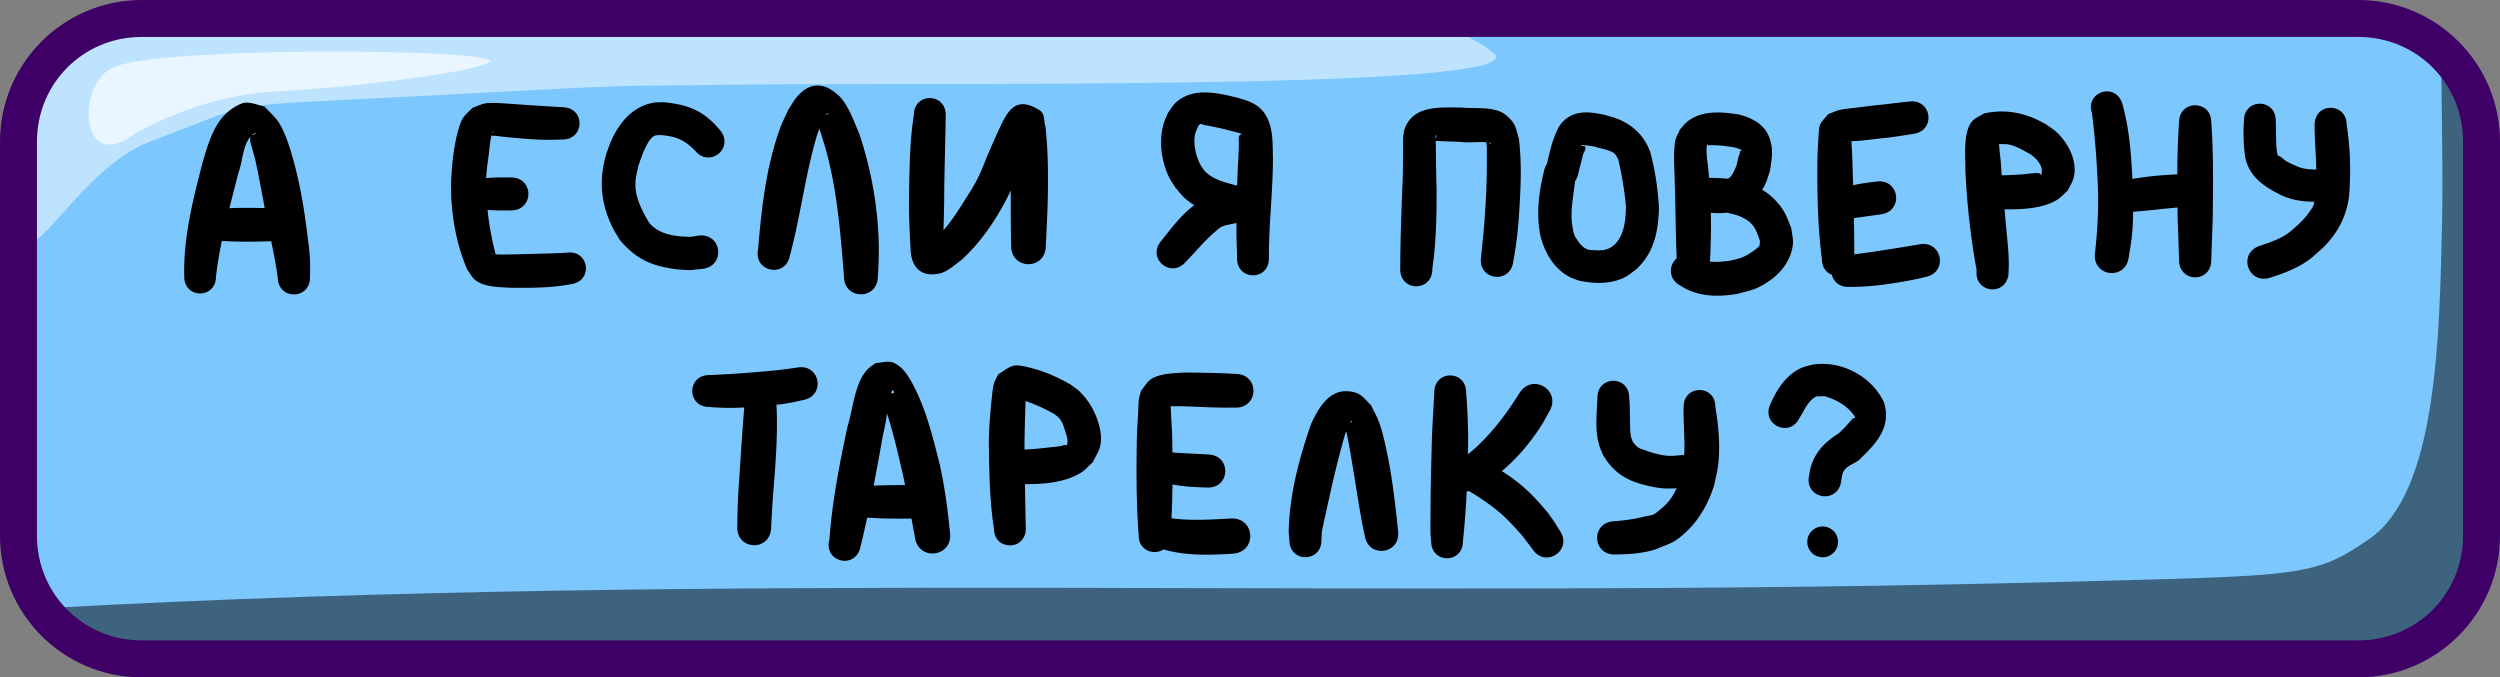 <svg xmlns="http://www.w3.org/2000/svg" xml:space="preserve" id="svg10" viewBox="0 0 203 55" height="55" width="203" version="1.1"><rect x="0" y="0" width="203" height="55" fill="#808080" stroke="none"/><defs id="defs10"></defs><g transform="translate(-24,-173.5)" style="display:inline" id="layer1"><g style="display:inline" transform="translate(0.5)" id="g15"><path id="path11" d="m 35.5,175 h 180 c 5.54,0 10,4.46 10,10 v 32 c 0,5.54 -4.46,10 -10,10 h -180 c -5.54,0 -10,-4.46 -10,-10 v -32 c 0,-5.54 4.46,-10 10,-10 z" style="baseline-shift:baseline;display:inline;overflow:visible;vector-effect:none;fill:#7dc7ff;fill-opacity:1;stroke:none;stroke-width:2;stroke-dasharray:none;stroke-opacity:1;enable-background:accumulate;stop-color:#000000"></path><path d="m 221.73,177.166 c -0.042,1.617 0.164,9.919 0.072,14.051 -0.213,9.578 -0.38,22.238 -5.91,26.041 -4.557,3.133 -5.349,2.975 -25.436,3.5 C 134.123,222.229 82.819,219.839 27.395,222.871 29.208,225.376 32.158,227 35.5,227 h 180 c 5.54,0 10,-4.46 10,-10 v -29.215 c -0.834,-5.373 -1.789,-8.078 -2.523,-9.439 -0.381,-0.428 -0.798,-0.823 -1.246,-1.18 z" style="baseline-shift:baseline;display:inline;overflow:visible;vector-effect:none;fill:#000000;fill-opacity:0.501;stroke:none;stroke-width:2;stroke-dasharray:none;stroke-opacity:1;enable-background:accumulate;stop-color:#000000" id="path12"></path><path d="m 35.5,175 c -5.54,0 -10,4.46 -10,10 v 6.775 l 0.064,0.629 c 0.341,3.319 4.509,-5.291 10.127,-7.408 8.686,-3.273 5.718,-2.852 18.01,-3.5 25.073,-1.322 17.85,-0.936 27.959,-1.104 15.225,-0.253 67.027,0.56 63.123,-2.592 -1.62,-1.308 -3.957,-2.2 -6.648,-2.801 z" style="baseline-shift:baseline;display:inline;overflow:visible;vector-effect:none;fill:#ffffff;fill-opacity:0.502;stroke:none;stroke-width:2;stroke-dasharray:none;stroke-opacity:1;enable-background:accumulate;stop-color:#000000" id="path13"></path><path id="path14" d="m 32.831,178.909 c 4.006,-1.551 27.501,-1.479 30.251,-0.604 1.772,0.564 -8.352,2.122 -17.544,2.643 -5.046,0.286 -10.056,2.693 -11.332,3.585 -4.308,3.014 -4.521,-4.407 -1.375,-5.625 z" style="fill:#ffffff;fill-opacity:0.666;fill-rule:nonzero;stroke:none;stroke-width:3;stroke-dasharray:none;stroke-opacity:1"></path><path d="m 215,173.5 c 6.345,0 11.5,5.155 11.5,11.5 v 32 c 0,6.345 -5.155,11.5 -11.5,11.5 H 35 c -6.345,0 -11.5,-5.155 -11.5,-11.5 v -32 c 0,-6.345 5.155,-11.5 11.5,-11.5 z m 0,3 H 35 c -4.735,0 -8.5,3.765 -8.5,8.5 v 32 c 0,4.735 3.765,8.5 8.5,8.5 h 180 c 4.735,0 8.5,-3.765 8.5,-8.5 v -32 c 0,-4.735 -3.765,-8.5 -8.5,-8.5 z" style="baseline-shift:baseline;display:inline;overflow:visible;vector-effect:none;fill:#3e0066;fill-opacity:1;stroke:none;stroke-width:2;stroke-dasharray:none;stroke-opacity:1;enable-background:accumulate;stop-color:#000000" id="path15"></path></g></g><g transform="translate(-24,-173.5)" style="display:inline" id="layer3"><g style="display:inline" id="g221"><g id="g218"><path d="m 90.318,180.445 c -0.575,0.023 -1.125,0.345 -1.645,0.969 -0.253,0.304 -0.439,0.659 -0.658,0.988 -0.222,0.497 -0.478,0.977 -0.664,1.488 -1.148,3.157 -1.52,6.544 -1.795,9.869 -0.365,1.825 2.215,2.34 2.58,0.516 0.852,-3.157 1.23,-6.429 2.139,-9.572 0.074,-0.255 0.165,-0.506 0.256,-0.756 0.007,0.016 0.012,0.032 0.018,0.049 0.168,0.5 0.314,1.006 0.471,1.51 0.959,3.402 1.229,6.924 1.508,10.43 -0.006,1.947 2.748,1.955 2.754,0.008 0.297,-3.877 -0.266,-7.799 -1.473,-11.488 -0.376,-0.871 -0.931,-2.477 -1.703,-3.191 -0.613,-0.567 -1.212,-0.842 -1.787,-0.818 z m 104.822,0.477 c -0.808,-0.031 -1.63,0.693 -1.27,1.775 0.231,1.853 0.382,3.714 0.461,5.58 0.099,1.924 -0.004,3.837 -0.213,5.748 -0.262,1.933 2.473,2.303 2.734,0.369 0.134,-0.837 0.234,-1.369 0.301,-2.236 0.038,-0.488 0.053,-0.975 0.057,-1.463 1.203,-0.086 2.401,-0.243 3.604,-0.346 0.003,0.287 0.006,0.573 0.01,0.859 0.041,1.142 0.08,2.284 0.121,3.426 0,1.845 2.609,1.845 2.609,0 0.041,-1.142 0.08,-2.284 0.121,-3.426 0.03,-2.591 0.069,-5.189 -0.117,-7.775 0,-1.85 -2.617,-1.85 -2.617,0 -0.101,1.406 -0.137,2.817 -0.143,4.227 -1.224,0.044 -2.44,0.164 -3.646,0.367 -0.105,-2.064 -0.256,-4.152 -0.832,-6.146 -0.216,-0.649 -0.695,-0.94 -1.18,-0.959 z m -73.438,0.084 c -0.844,0.021 -1.653,0.255 -2.312,0.914 -0.223,0.223 -0.372,0.509 -0.559,0.764 -0.115,0.288 -0.261,0.567 -0.346,0.865 -0.396,1.402 -0.202,2.949 0.406,4.264 0.153,0.332 0.376,0.626 0.564,0.939 0.259,0.287 0.487,0.607 0.777,0.863 0.233,0.206 0.482,0.385 0.742,0.543 -1.058,0.792 -1.866,1.877 -2.682,2.902 -1.205,1.406 0.785,3.109 1.99,1.703 h -0.002 c 0.772,-0.781 1.457,-1.636 2.289,-2.357 0.17,-0.147 0.33,-0.306 0.518,-0.43 0.119,-0.079 0.263,-0.113 0.395,-0.17 0.293,-0.072 0.61,-0.127 0.918,-0.199 -10e-4,0.278 -7e-4,0.556 0,0.834 0.007,0.686 0.045,1.371 0.051,2.057 0.018,1.828 2.603,1.803 2.586,-0.025 -0.007,-0.66 0.013,-1.321 0.043,-1.98 0.087,-2.059 0.283,-4.114 0.283,-6.176 -0.032,-1.216 0.046,-2.609 -0.715,-3.66 -0.597,-0.825 -1.508,-1.041 -2.418,-1.285 -0.805,-0.194 -1.685,-0.386 -2.529,-0.365 z M 99.5,181.465 c -0.648,0 -1.295,0.457 -1.295,1.373 -0.356,2.236 -0.352,4.508 -0.396,6.766 -0.011,1.481 0.064,2.961 0.146,4.439 0.178,1.345 0.993,1.977 2.406,1.648 0.537,-0.125 1.324,-0.794 1.73,-1.102 1.421,-1.291 2.537,-2.891 3.455,-4.57 0.167,-0.305 0.349,-0.677 0.531,-1.062 -0.016,1.495 -0.002,2.989 0.029,4.482 -0.031,1.989 2.782,2.032 2.812,0.043 0.167,-3.224 0.317,-6.474 -0.023,-9.691 -0.144,-0.436 -0.046,-1.057 -0.432,-1.307 -1.825,-1.181 -2.518,-0.176 -3.16,1.133 -0.361,0.736 -0.812,1.799 -1.133,2.537 -0.181,0.44 -0.347,0.885 -0.543,1.318 -0.426,0.942 -0.657,1.282 -1.219,2.174 -0.554,0.879 -1.108,1.768 -1.799,2.547 0.03,-0.852 0.052,-1.705 0.061,-2.557 0.007,-2.267 0.1,-4.532 0.123,-6.799 0,-0.916 -0.647,-1.373 -1.295,-1.373 z m 79.688,0.266 c -0.055,0.002 -0.112,0.006 -0.17,0.014 -0.631,0.064 -1.26,0.139 -1.889,0.221 -0.791,0.073 -1.577,0.172 -2.365,0.27 -0.395,0.049 -1.088,0.107 -1.488,0.223 -0.283,0.082 -0.552,0.206 -0.828,0.309 -0.209,0.263 -0.46,0.496 -0.627,0.787 -0.111,0.193 -0.129,0.609 -0.146,0.848 -0.054,0.739 -0.093,1.479 -0.105,2.221 -0.014,2.635 0.024,5.28 0.367,7.896 0,0.689 0.362,1.123 0.816,1.301 0.126,0.526 0.572,0.977 1.336,0.977 1.865,0.017 3.718,-0.271 5.541,-0.639 0.242,-0.057 0.484,-0.113 0.727,-0.17 1.868,-0.375 1.337,-3.018 -0.531,-2.643 -0.233,0.038 -0.466,0.077 -0.699,0.115 -1.516,0.257 -3.033,0.497 -4.559,0.688 0.001,-0.978 -0.011,-1.956 -0.029,-2.934 0.059,-0.007 0.12,-0.018 0.182,-0.031 0.664,-0.092 1.328,-0.184 1.992,-0.277 1.884,-0.243 1.541,-2.909 -0.344,-2.666 -0.636,0.076 -1.273,0.153 -1.896,0.303 -0.019,-0.652 -0.039,-1.303 -0.059,-1.955 -0.019,-0.541 -0.047,-1.081 -0.078,-1.621 0.223,-0.012 0.447,-0.019 0.67,-0.039 0.793,-0.071 1.584,-0.185 2.377,-0.26 0.661,-0.087 1.317,-0.192 1.975,-0.297 1.798,-0.232 1.537,-2.702 -0.168,-2.639 z m -101.332,0.068 c -0.276,0.015 -0.555,-0.007 -0.826,0.045 -1.645,0.314 -2.677,1.539 -3.361,2.994 -0.175,0.373 -0.293,0.769 -0.439,1.154 -0.619,2.107 -0.458,4.003 0.508,5.982 0.169,0.346 0.388,0.665 0.582,0.998 1.383,1.658 2.727,2.166 4.807,2.418 1.228,0.063 0.59,0.074 1.912,-0.057 1.91,-0.228 1.586,-2.93 -0.324,-2.701 -0.834,0.129 -0.401,0.096 -1.297,0.08 -1.046,-0.095 -1.999,-0.297 -2.715,-1.131 -0.526,-0.899 -1.069,-1.9 -1.104,-2.971 -0.021,-0.638 0.108,-1.036 0.242,-1.66 0.178,-0.513 0.73,-2.261 1.369,-2.447 0.132,-0.039 0.275,-0.025 0.412,-0.037 1.269,0.103 1.932,0.365 2.846,1.297 1.205,1.406 3.194,-0.297 1.988,-1.703 -1.313,-1.583 -2.603,-2.076 -4.6,-2.262 z m -33.854,0.033 c -0.315,0.001 -0.614,0.169 -0.889,0.324 -1.664,0.939 -2.177,2.896 -2.676,4.59 -0.782,3.006 -1.558,6.086 -1.477,9.215 0,1.823 2.578,1.823 2.578,0 0.113,-0.975 0.278,-1.941 0.475,-2.898 1.334,0.087 2.674,0.066 4.01,0.025 0.05,0.246 0.107,0.531 0.18,0.891 0.135,0.69 0.261,1.382 0.35,2.08 0.055,1.851 2.674,1.773 2.619,-0.078 0.031,-0.822 0.01,-1.643 -0.092,-2.461 -0.234,-1.967 -0.505,-3.937 -0.963,-5.867 -0.278,-1.172 -0.778,-3.086 -1.447,-4.158 -0.318,-0.51 -0.798,-0.898 -1.197,-1.348 -0.49,-0.105 -0.969,-0.317 -1.471,-0.314 z m 19.787,0.029 c -0.155,0.004 -0.293,0.015 -0.393,0.035 -0.361,0.073 -0.694,0.245 -1.041,0.367 -0.243,0.258 -0.525,0.484 -0.729,0.773 -0.254,0.361 -0.486,1.248 -0.57,1.635 -0.276,1.27 -0.395,2.575 -0.438,3.871 0.015,0.456 0.012,0.912 0.045,1.367 0.137,1.871 0.53,3.757 1.277,5.48 0.203,0.272 0.354,0.593 0.609,0.816 0.72,0.632 2.044,0.607 2.93,0.662 1.65,0.016 3.315,0.013 4.941,-0.299 1.798,-0.3 1.375,-2.843 -0.424,-2.543 -1.512,0.072 -3.026,0.096 -4.539,0.135 -0.324,3e-4 -0.805,0.027 -1.217,-0.014 -0.305,-1.184 -0.522,-2.391 -0.652,-3.605 0.63,0.057 1.264,0.05 1.896,0.047 1.896,0 1.896,-2.68 0,-2.68 -0.649,-0.003 -1.3,-0.011 -1.947,0.051 -0.02,0 -0.041,0.001 -0.061,0.002 0.011,-0.211 0.024,-0.423 0.045,-0.633 0.038,-0.386 0.1,-0.77 0.152,-1.154 0.06,-0.442 0.099,-1.138 0.242,-1.686 0.088,0.064 0.226,0.03 0.338,0.045 0.238,0.032 0.478,0.056 0.717,0.082 0.914,0.098 1.826,0.168 2.744,0.219 0.645,0.028 1.289,0.016 1.934,-0.004 1.855,0.023 1.889,-2.602 0.033,-2.625 -0.605,-0.036 -1.208,-0.075 -1.812,-0.113 -0.893,-0.05 -1.784,-0.12 -2.676,-0.18 -0.305,-0.021 -0.94,-0.065 -1.406,-0.053 z M 207.5,181.922 c -0.644,0 -1.289,0.456 -1.289,1.367 -0.072,1.012 -0.044,2.021 0.107,3.023 0.356,1.608 1.622,2.408 3.006,3.076 0.833,0.374 1.711,0.487 2.602,0.492 -0.023,0.127 -0.051,0.241 -0.086,0.328 -0.062,0.153 -0.169,0.285 -0.262,0.422 -0.408,0.602 -0.88,1.048 -1.43,1.52 -0.755,0.694 -1.699,0.985 -2.646,1.305 -1.829,0.604 -0.974,3.192 0.855,2.588 1.302,-0.423 2.581,-0.899 3.611,-1.842 0.261,-0.237 0.537,-0.459 0.783,-0.711 1.166,-1.19 1.88,-2.644 2.014,-4.311 0.125,-1.852 0.076,-3.706 -0.215,-5.543 0,-1.841 -2.602,-1.841 -2.602,0 -0.01,1.21 0.117,2.417 0.129,3.627 v 0.002 c -0.543,0.002 -1.079,-0.043 -1.59,-0.271 -0.281,-0.138 -0.579,-0.242 -0.844,-0.408 -0.137,-0.086 -0.255,-0.201 -0.385,-0.297 -0.063,-0.046 -0.124,-0.096 -0.193,-0.131 -8.8e-4,-4.4e-4 -0.005,-0.002 -0.006,-0.002 -0.023,-0.007 -0.058,0.005 -0.078,-0.002 l -0.002,-0.002 -0.002,-0.002 -0.002,-0.002 -0.002,-0.002 -0.002,-0.002 c -0.044,-0.064 -0.045,-0.148 -0.068,-0.223 -0.131,-0.875 -0.062,-1.751 -0.115,-2.633 0,-0.911 -0.645,-1.367 -1.289,-1.367 z m -66.152,0.305 c -1.362,0.025 -2.73,0.254 -3.283,1.709 -0.087,0.23 -0.09,0.484 -0.135,0.727 -0.021,1.344 0.018,2.69 -0.061,4.033 -0.083,2.222 -0.165,4.445 -0.17,6.668 0,1.841 2.604,1.841 2.604,0 h -0.002 c 0.317,-2.192 0.362,-4.415 0.348,-6.627 -0.045,-1.264 -0.04,-2.528 -0.066,-3.793 0.048,0.002 0.125,10e-4 0.244,0.008 0.6,0.034 1.202,0.046 1.803,0.068 0.688,0.099 1.403,-0.026 2.098,0.033 -0.002,9.2e-4 -0.002,0.003 -0.004,0.004 -0.086,0.054 0.002,0.203 0.004,0.305 0.021,1.737 -0.004,3.48 -0.131,5.213 -0.07,1.277 -0.211,2.548 -0.338,3.82 -0.261,1.849 2.354,2.218 2.615,0.369 0.24,-1.321 0.411,-2.652 0.479,-3.994 0.136,-1.989 0.225,-4.005 -0.018,-5.988 -0.264,-0.912 -0.238,-1.26 -1.066,-1.949 -0.878,-0.73 -2.55,-0.489 -3.592,-0.6 -0.422,5e-4 -0.874,-0.014 -1.328,-0.006 z m 45.312,0.326 c -0.516,-0.011 -1.035,0.041 -1.555,0.158 -0.304,0.194 -0.658,0.325 -0.912,0.58 -0.84,0.843 -0.578,3.012 -0.607,4.045 0.134,2.725 0.422,5.433 0.92,8.117 -0.228,1.827 2.356,2.149 2.584,0.322 0.008,-0.323 0.029,-0.646 0.023,-0.969 -0.019,-1.006 -0.114,-1.757 -0.207,-2.775 -0.047,-0.512 -0.093,-1.023 -0.137,-1.535 1.403,0.008 3.013,-0.037 4.221,-0.74 0.34,-0.198 0.596,-0.51 0.895,-0.766 0.159,-0.333 0.376,-0.643 0.477,-0.998 0.379,-1.337 -0.387,-2.83 -1.33,-3.727 -0.271,-0.257 -0.596,-0.448 -0.895,-0.672 -0.317,-0.16 -0.625,-0.341 -0.951,-0.48 -0.816,-0.349 -1.665,-0.541 -2.525,-0.561 z m -33.689,0.078 c -0.77,-0.03 -1.507,0.145 -2.115,0.799 -0.399,0.429 -0.613,1.125 -0.814,1.668 -0.164,0.562 -0.301,1.13 -0.424,1.701 -0.098,0.143 -0.177,0.317 -0.229,0.521 -0.342,1.375 -0.566,2.816 -0.459,4.236 0.023,0.301 0.073,0.6 0.109,0.9 0.31,1.417 1.065,2.804 2.385,3.518 0.244,0.132 0.514,0.207 0.771,0.311 1.265,0.263 2.662,0.321 3.836,-0.326 0.293,-0.162 0.547,-0.385 0.82,-0.578 1.492,-1.392 1.805,-3.105 1.857,-5.049 -0.095,-1.518 -0.31,-3.019 -0.709,-4.486 -0.467,-1.293 -1.395,-2.195 -2.674,-2.703 -0.31,-0.123 -0.637,-0.198 -0.955,-0.297 -0.464,-0.105 -0.938,-0.197 -1.4,-0.215 z m 10.617,0.004 c -0.929,-0.017 -1.848,0.148 -2.594,0.754 -0.222,0.18 -0.388,0.419 -0.582,0.629 -0.121,0.276 -0.268,0.54 -0.361,0.826 -0.053,0.163 -0.056,0.339 -0.074,0.51 -0.105,0.973 0.002,1.95 0.01,2.926 0.076,2.066 0.066,4.135 0.16,6.199 -0.616,0.532 -0.732,1.62 0.264,2.193 0.22,0.124 0.429,0.268 0.66,0.371 1.274,0.566 2.684,0.55 4.031,0.312 1.016,-0.279 1.409,-0.307 2.316,-0.877 1.119,-0.703 2.02,-1.783 2.166,-3.141 0.047,-0.433 -0.084,-0.866 -0.125,-1.299 -0.409,-0.986 -0.469,-1.348 -1.215,-2.184 -0.344,-0.385 -0.733,-0.696 -1.156,-0.947 0.079,-0.124 0.151,-0.253 0.219,-0.389 0.182,-0.362 0.279,-0.762 0.418,-1.143 0.115,-0.875 0.271,-1.448 0.059,-2.338 -0.318,-1.332 -1.345,-1.9 -2.549,-2.234 -0.527,-0.085 -1.089,-0.16 -1.646,-0.17 z m -72.281,0.023 c 0.005,-0.001 0.011,-1.2e-4 0.014,0 h 0.002 l 0.002,0.002 v 0.002 l -0.002,0.002 v 0.002 c -0.014,0.021 -0.098,0.079 -0.307,0.195 0.004,-0.007 0.008,-0.013 0.012,-0.019 0.05,-0.081 0.224,-0.171 0.279,-0.184 z m 30.195,0.902 c 0.075,-0.009 0.157,0.063 0.236,0.078 0.618,0.12 1.222,0.23 1.834,0.389 0.016,0.004 1.112,0.27 1.252,0.357 0.005,0.003 0.009,0.008 0.012,0.01 l 0.002,0.002 v 0.002 0.002 h -0.002 v 0.002 h -0.002 v 0.002 c -0.032,0.015 -0.211,0.014 -0.238,0.227 -0.027,0.214 0.003,0.431 -0.002,0.646 -0.008,0.345 -0.025,0.69 -0.037,1.035 -0.044,0.754 -0.077,1.508 -0.102,2.262 -0.919,-0.256 -1.913,-0.451 -2.596,-1.156 -0.126,-0.13 -0.217,-0.289 -0.326,-0.434 -0.386,-0.676 -0.623,-1.627 -0.527,-2.41 0.038,-0.313 0.182,-0.583 0.307,-0.865 0.052,-0.046 0.093,-0.109 0.156,-0.139 0.01,-0.005 0.022,-0.008 0.033,-0.01 z m -13.266,0.379 c -4e-4,0.003 -0.004,0.015 -0.01,0.027 0.003,-0.008 0.005,-0.016 0.008,-0.023 3.6e-4,-9.5e-4 0.002,-0.003 0.002,-0.004 z m -44.154,0.1 h 0.002 v 0.002 c -0.001,0.02 -0.06,0.184 -0.078,0.248 -0.01,0.018 -0.028,0.037 -0.047,0.057 0.033,-0.106 0.071,-0.206 0.115,-0.293 0.002,-0.005 0.006,-0.009 0.008,-0.012 z m -19.385,0.281 c 0.02,-0.003 0.059,0.008 0.074,0.018 l 0.002,0.002 0.002,0.002 v 0.002 0.002 0.002 0.002 h -0.002 l -0.002,0.002 c -0.107,0.058 -0.226,0.095 -0.342,0.135 0.01,-0.01 0.021,-0.021 0.031,-0.031 0.063,-0.063 0.146,-0.105 0.23,-0.133 h 0.002 c 9.36e-4,-2.2e-4 0.003,-0.002 0.004,-0.002 z m 95.928,0.156 c 0.002,-2.7e-4 0.004,7e-5 0.006,0 0.002,-6e-5 0.004,-1.6e-4 0.006,0 h 0.002 l 0.002,0.002 h 0.002 l 0.002,0.002 h 0.002 l 0.002,0.002 0.002,0.002 0.002,0.002 c 0.019,0.029 -0.01,0.116 -0.021,0.16 -0.015,0.059 -0.035,0.107 -0.053,0.145 -0.001,-0.048 -7.3e-4,-0.095 -0.002,-0.143 0.018,-0.055 -0.005,-0.163 0.049,-0.172 z m -96.312,0.145 c 8.65e-4,0.138 -0.005,0.279 0.023,0.414 0.098,0.459 0.264,0.902 0.371,1.359 0.247,1.057 0.578,2.894 0.789,4.004 -0.957,-0.025 -1.913,-0.034 -2.869,0.006 0.242,-0.97 0.497,-1.937 0.742,-2.906 0.339,-0.884 0.323,-2.089 0.943,-2.877 z m 100.537,0.445 c 0.074,0.009 0.148,0.019 0.221,0.033 h 0.002 v 0.002 h 0.002 l 0.002,0.002 v 0.002 h 0.002 v 0.002 0.002 0.002 c 0.001,0.014 -0.01,0.037 -0.021,0.047 l -0.002,0.002 -0.002,0.002 h -0.002 -0.002 -0.002 c -0.066,-0.008 -0.134,-0.063 -0.197,-0.096 z m 17.797,0.119 h 0.002 v 0.002 h 0.002 l 0.002,0.002 c 0.011,0.017 0.022,0.085 0.033,0.111 0.705,-0.041 1.419,0.049 2.119,0.162 0.1,0.031 0.546,0.148 0.635,0.252 9e-4,0.001 0.003,0.003 0.004,0.004 v 0.002 0.002 0.002 0.002 l -0.002,0.002 h -0.002 v 0.002 c -0.021,0.01 -0.103,-7.8e-4 -0.125,0.025 -0.034,0.041 -0.023,0.105 -0.039,0.156 -0.096,0.313 -0.109,0.321 -0.113,0.328 v 0.002 c -0.005,0.016 -0.016,0.091 -0.148,0.684 -0.275,0.639 -0.437,0.946 -0.713,1.094 -0.079,-0.01 -0.158,-0.021 -0.236,-0.029 -0.335,-0.014 -0.669,-0.05 -1.004,-0.043 -0.087,0.002 -0.19,-0.013 -0.287,-0.019 -0.022,-0.255 -0.044,-0.509 -0.068,-0.764 -0.045,-0.465 -0.239,-1.502 -0.065,-1.971 4.3e-4,-0.001 0.002,-0.003 0.002,-0.004 l 0.002,-0.002 z m 23.678,0.008 c 0.257,0.022 0.524,-0.006 0.777,0.041 0.62,0.115 1.225,0.499 1.768,0.793 0.425,0.298 0.793,0.663 0.918,1.186 0.008,0.032 0.036,0.412 -0.057,0.469 -0.002,0.001 -0.006,0.003 -0.008,0.004 h -0.002 -0.002 -0.002 -0.002 c -10e-4,-2.1e-4 -0.005,-0.002 -0.006,-0.002 -9.7e-4,-4.9e-4 -0.005,-0.003 -0.006,-0.004 -0.022,-0.017 -0.041,-0.066 -0.062,-0.088 -0.055,-0.013 -0.108,-0.039 -0.164,-0.039 -0.449,2.3e-4 -0.895,0.081 -1.344,0.111 -0.676,0.045 -1.008,0.055 -1.592,0.074 -0.016,-0.197 -0.033,-0.393 -0.049,-0.59 -0.017,-0.654 -0.139,-1.302 -0.168,-1.955 z m -33.809,0.086 c 0.317,0.009 1.099,0.14 1.148,0.172 l 0.002,0.002 v 0.002 h -0.002 l -0.002,0.002 c -0.006,0.002 -0.02,8.1e-4 -0.043,0 0.418,0.105 1.018,0.218 1.396,0.447 0.198,0.12 0.305,0.393 0.4,0.584 0.279,1.248 0.501,2.502 0.611,3.777 -0.022,1.043 -0.107,2.174 -0.82,2.996 -0.672,0.677 -1.217,0.573 -2.115,0.539 -0.494,-0.107 -0.75,-0.418 -1.025,-0.832 -0.078,-0.117 -0.166,-0.231 -0.219,-0.361 -0.065,-0.161 -0.086,-0.334 -0.129,-0.502 -0.03,-0.203 -0.073,-0.405 -0.09,-0.609 -0.087,-1.091 0.149,-2.189 0.264,-3.273 0.114,-0.157 0.201,-0.352 0.254,-0.586 0.137,-0.552 0.281,-1.102 0.418,-1.654 0.009,-0.027 0.338,-0.519 0.08,-0.619 -0.068,-0.026 -0.153,0.008 -0.217,-0.025 -0.022,-0.012 -0.037,-0.023 -0.043,-0.031 v -0.002 -0.002 h -0.002 v -0.002 -0.002 h 0.002 v -0.002 l 0.002,-0.002 v -0.002 h 0.002 v -0.002 c 0.015,-0.011 0.061,-0.014 0.127,-0.012 z m 10.461,5.266 c -0.023,0.014 -0.045,0.024 -0.064,0.031 -2.7e-4,-0.01 2.7e-4,-0.019 0,-0.029 0.019,-0.001 0.04,-0.002 0.064,-0.002 z m 1.213,0.221 c 0.831,0.167 1.683,0.406 2.209,1.125 0.225,0.307 0.381,0.814 0.508,1.16 -0.016,0.136 0.004,0.282 -0.049,0.408 -0.049,0.116 -0.486,0.422 -0.545,0.463 -0.695,0.483 -1.06,0.577 -1.883,0.752 -0.517,0.061 -1.062,0.122 -1.584,0.07 0.08,-1.323 0.102,-2.648 0.072,-3.971 0.143,0.016 0.26,0.026 0.326,0.031 0.252,-0.004 0.504,0.015 0.754,-0.014 0.064,-0.007 0.128,-0.016 0.191,-0.025 z m -100.416,3.281 h 0.002 c 0.032,-4.5e-4 0.257,0.051 0.398,0.094 -0.137,-0.017 -0.264,-0.043 -0.373,-0.08 -0.012,-0.004 -0.021,-0.008 -0.025,-0.01 h -0.002 v -0.002 z m 32.369,8.824 c -0.339,-0.009 -0.691,0.096 -1.033,0.109 -0.207,0.156 -0.44,0.283 -0.623,0.467 -1.097,1.103 -1.21,3.251 -1.66,4.646 -0.649,3.04 -1.257,6.108 -1.477,9.213 -0.504,1.764 1.99,2.475 2.494,0.711 0.203,-0.825 0.392,-1.652 0.57,-2.482 0.041,0.003 0.082,0.004 0.125,0.004 1.155,0.077 2.315,0.078 3.473,0.072 0.093,0.503 0.186,1.007 0.279,1.51 0.285,2.012 3.131,1.608 2.846,-0.404 -0.183,-1.83 -0.422,-3.654 -0.816,-5.453 -0.523,-2.059 -1.021,-4.155 -1.955,-6.078 -0.363,-0.748 -0.973,-1.955 -1.891,-2.26 -0.108,-0.036 -0.219,-0.052 -0.332,-0.055 z M 171.846,203.049 c -0.223,0.005 -0.446,0.024 -0.67,0.057 -0.281,0.082 -0.572,0.131 -0.842,0.244 -1.244,0.524 -2.049,1.737 -2.561,2.93 -0.827,1.654 1.513,2.824 2.34,1.17 0.359,-0.56 0.658,-1.321 1.25,-1.691 0.149,-0.093 0.254,-0.074 0.42,-0.078 0.132,-4.4e-4 0.265,-0.024 0.395,0 0.165,0.03 0.32,0.102 0.477,0.162 0.754,0.291 1.38,0.702 1.869,1.352 0.039,0.084 0.123,0.158 0.117,0.25 -9e-5,0.001 -0.002,0.005 -0.002,0.006 v 0.002 l -0.002,0.002 v 0.002 h -0.002 l -0.002,0.002 h -0.002 l -0.002,0.002 h -0.002 c -0.025,0.004 -0.085,-0.027 -0.117,-0.018 -0.056,0.025 -0.098,0.077 -0.139,0.123 -0.341,0.381 -0.651,0.747 -1.035,1.092 -1.094,0.712 -1.896,1.445 -2.293,2.74 -0.074,0.242 -0.102,0.495 -0.152,0.742 -0.357,1.842 2.247,2.348 2.604,0.506 0.05,-0.293 0.063,-0.666 0.234,-0.924 0.343,-0.513 1.062,-0.603 1.439,-1.088 1.267,-1.198 2.374,-2.502 1.834,-4.381 -0.075,-0.262 -0.251,-0.485 -0.377,-0.727 -0.2,-0.247 -0.376,-0.514 -0.6,-0.74 -1.111,-1.128 -2.62,-1.771 -4.18,-1.736 z m -65.352,0.125 c -0.073,0.002 -0.139,0.009 -0.195,0.023 -0.456,0.118 -0.823,0.458 -1.234,0.688 -0.105,0.211 -0.233,0.414 -0.314,0.635 -0.129,0.349 -0.179,0.918 -0.217,1.271 -0.129,1.202 -0.225,2.41 -0.24,3.619 0.029,2.337 0.055,4.688 0.412,7.002 0,1.832 2.59,1.832 2.59,0 -0.03,-1.199 -0.051,-2.398 -0.068,-3.598 1.525,9.3e-4 3.127,-0.113 4.461,-0.877 0.402,-0.23 0.7,-0.607 1.051,-0.91 0.198,-0.435 0.486,-0.841 0.596,-1.307 0.254,-1.077 -0.265,-2.496 -0.828,-3.391 -0.232,-0.369 -0.514,-0.709 -0.82,-1.02 -0.224,-0.227 -0.506,-0.39 -0.76,-0.584 -0.871,-0.496 -1.713,-0.903 -2.676,-1.195 -0.383,-0.116 -1.246,-0.373 -1.756,-0.357 z m -17.434,0.141 c -0.106,-4.7e-4 -0.217,0.01 -0.334,0.031 -0.904,0.128 -0.422,0.063 -1.441,0.195 -1.896,0.187 -3.794,0.339 -5.697,0.414 -1.832,0 -1.832,2.59 0,2.59 0.948,0.09 1.897,0.09 2.844,0.041 -0.175,2.146 -0.304,4.296 -0.451,6.445 -0.079,1.078 -0.099,2.16 -0.115,3.24 -0.061,1.945 2.689,2.031 2.75,0.086 0.05,-1.04 0.11,-2.08 0.193,-3.117 0.18,-2.278 0.36,-4.568 0.242,-6.854 0,-0.008 9.1e-5,-0.016 0,-0.023 0.173,-0.018 0.345,-0.036 0.518,-0.055 1.179,-0.209 0.632,-0.097 1.646,-0.324 1.748,-0.323 1.429,-2.663 -0.154,-2.67 z m 33.357,0.463 c -1.035,-0.01 -2.092,-0.064 -3.125,0.027 -0.579,0.051 -1.383,0.148 -1.871,0.514 -0.311,0.233 -0.503,0.593 -0.754,0.889 -0.057,0.201 -0.133,0.398 -0.172,0.604 -0.058,0.301 -0.058,0.725 -0.072,1.039 -0.037,0.827 -0.102,1.654 -0.115,2.482 -0.04,2.543 -0.041,5.089 0.152,7.627 0,1.271 1.255,1.657 2.014,1.154 1.83,0.525 3.734,0.467 5.615,0.346 2.021,-0.121 1.851,-2.978 -0.17,-2.857 -1.603,0.088 -3.2,0.192 -4.795,-0.019 0.046,-0.913 0.072,-1.828 0.082,-2.742 0.925,0.173 1.866,0.218 2.805,0.246 1.897,0.08 2.011,-2.604 0.113,-2.684 -0.868,-0.048 -1.735,-0.092 -2.604,-0.137 -0.112,-0.016 -0.218,-0.022 -0.318,-0.018 -0.003,-0.305 -0.007,-0.611 -0.012,-0.916 -0.013,-0.828 -0.079,-1.653 -0.115,-2.48 -0.006,-0.131 -0.016,-0.26 -0.016,-0.387 0.006,0.005 0.015,0.008 0.023,0.01 0.147,0.031 0.299,0.004 0.449,0.006 0.247,0.004 0.494,0.005 0.74,0.014 0.692,0.022 1.383,0.056 2.074,0.084 1.361,0.026 0.711,0.021 1.949,0.018 1.934,0.049 2.004,-2.685 0.07,-2.734 -1.236,-0.067 -0.586,-0.038 -1.949,-0.084 z m 19.324,0.207 c -0.646,0.008 -1.287,0.474 -1.275,1.387 -0.066,1.225 -0.148,2.45 -0.193,3.676 -0.046,1.689 -0.089,3.377 -0.109,5.066 -3.3e-4,0.027 -0.017,2.407 -0.01,2.631 0.007,0.239 0.038,0.478 0.057,0.717 0,1.823 2.578,1.823 2.578,0 0.144,-1.351 0.242,-2.707 0.309,-4.062 0.063,-0.003 0.128,-0.011 0.193,-0.023 1.022,0.617 2.012,1.283 2.885,2.105 0.497,0.469 0.979,1.015 1.439,1.52 0.579,0.769 0.302,0.4 0.83,1.102 1.062,1.567 3.279,0.065 2.217,-1.502 -0.548,-0.892 -0.234,-0.403 -0.961,-1.453 -0.606,-0.698 -0.994,-1.182 -1.686,-1.82 -0.641,-0.592 -1.333,-1.12 -2.07,-1.576 1.226,-1.018 2.27,-2.257 3.143,-3.594 0.261,-0.4 0.476,-0.83 0.713,-1.244 1.032,-1.729 -1.414,-3.188 -2.445,-1.459 -1.149,1.83 -2.481,3.566 -4.158,4.938 0.008,-0.431 0.012,-0.862 0.016,-1.293 -0.01,-1.255 -0.068,-2.509 -0.162,-3.76 -0.011,-0.913 -0.663,-1.362 -1.309,-1.354 z M 155,204.422 c -0.644,0 -1.289,0.456 -1.289,1.367 -0.048,1.265 -0.225,2.594 0.135,3.834 0.079,0.273 0.204,0.531 0.307,0.797 1.054,1.82 2.472,2.337 4.441,2.682 0.519,0.08 1.032,0.076 1.549,0.043 -0.291,0.639 -0.635,1.161 -1.262,1.666 -0.201,0.162 -0.387,0.355 -0.621,0.463 -0.239,0.11 -0.512,0.118 -0.768,0.178 -0.797,0.209 -1.61,0.305 -2.428,0.373 -1.908,0.082 -1.793,2.781 0.115,2.699 1.11,-0.014 2.208,-0.081 3.277,-0.424 0.489,-0.211 1.002,-0.375 1.467,-0.635 0.324,-0.181 0.605,-0.428 0.881,-0.676 1.163,-1.044 1.89,-2.369 2.373,-3.842 0.222,-1.019 0.338,-1.363 0.398,-2.432 0.076,-1.326 -0.072,-2.67 -0.287,-3.977 0,-1.823 -2.578,-1.823 -2.578,0 -0.036,1.305 0.117,2.616 0.047,3.92 -0.11,-0.01 -0.226,-0.01 -0.35,0.004 -0.453,0.063 -0.898,0.077 -1.354,0.004 -0.566,-0.1 -1.063,-0.248 -1.6,-0.453 -0.118,-0.045 -0.246,-0.069 -0.355,-0.133 -0.228,-0.132 -0.336,-0.288 -0.498,-0.479 -0.228,-0.444 -0.225,-0.9 -0.238,-1.396 -0.02,-0.739 4.9e-4,-1.48 -0.074,-2.217 0,-0.911 -0.645,-1.367 -1.289,-1.367 z m -58.451,0.633 c -0.003,0.006 -0.022,0.04 -0.068,0.117 0.243,0.226 0.104,0.266 -0.135,0.262 0.063,-0.158 0.211,-0.398 0.203,-0.379 z m 36.773,0.211 c -1.503,-0.025 -2.312,1.489 -2.852,2.633 -0.968,2.762 -1.756,5.729 -1.826,8.672 -0.006,0.265 0.036,0.528 0.055,0.793 0,1.841 2.602,1.841 2.602,0 0.018,-0.265 0.013,-0.531 0.055,-0.793 0.044,-0.277 0.651,-2.985 0.656,-3.008 0.358,-1.611 0.748,-3.197 1.205,-4.783 0.033,-0.081 0.067,-0.172 0.104,-0.268 0.516,2.521 0.838,5.077 1.311,7.605 0.061,0.29 0.121,0.581 0.182,0.871 0.296,1.912 3.001,1.494 2.705,-0.418 l -0.088,-0.875 c -0.175,-1.531 -0.35,-3.051 -0.635,-4.566 -0.181,-0.964 -0.474,-2.426 -0.818,-3.355 -0.176,-0.474 -0.433,-0.911 -0.65,-1.367 -0.321,-0.299 -0.583,-0.68 -0.965,-0.896 -0.309,-0.176 -0.683,-0.238 -1.039,-0.244 z m -26.045,0.793 c 0.053,0.018 0.11,0.038 0.166,0.059 0.751,0.28 1.431,0.581 2.125,0.98 0.621,0.401 0.723,0.763 0.939,1.455 0.061,0.195 0.293,0.795 0.113,1.072 -0.036,0.055 -0.131,0.003 -0.197,0.004 -0.114,0.033 -0.223,0.08 -0.34,0.1 -0.244,0.042 -0.493,0.054 -0.738,0.084 -0.723,0.087 -1.434,0.155 -2.152,0.195 -0.002,-0.21 -0.004,-0.419 -0.006,-0.629 0.01,-0.444 0.02,-0.89 0.031,-1.334 0.096,-3.715 -0.021,0.998 0.059,-1.986 z m -11.254,1.02 c 0.092,0.282 0.184,0.565 0.266,0.85 0.432,1.498 0.659,2.549 1.02,4.076 0.062,0.294 0.123,0.588 0.182,0.883 -0.85,-0.001 -1.702,0.006 -2.551,0.051 0.274,-1.422 0.53,-2.848 0.787,-4.273 0.141,-0.519 0.218,-1.052 0.297,-1.586 z m 37.75,0.566 h 0.002 0.002 0.002 0.002 0.002 v 0.002 h 0.002 l 0.002,0.002 v 0.002 l 0.002,0.002 c 0.013,0.03 -0.003,0.125 -0.154,0.197 -0.007,0.003 -0.013,0.005 -0.019,0.008 0.047,-0.076 0.098,-0.147 0.154,-0.209 l 0.002,-0.002 h 0.002 z M 172,216.25 a 1.25,1.25 0 0 0 -1.25,1.25 1.25,1.25 0 0 0 1.25,1.25 1.25,1.25 0 0 0 1.25,-1.25 1.25,1.25 0 0 0 -1.25,-1.25 z" style="fill:#000000;fill-opacity:1;stroke-width:4;paint-order:stroke fill markers" id="path455"></path></g></g></g></svg>


